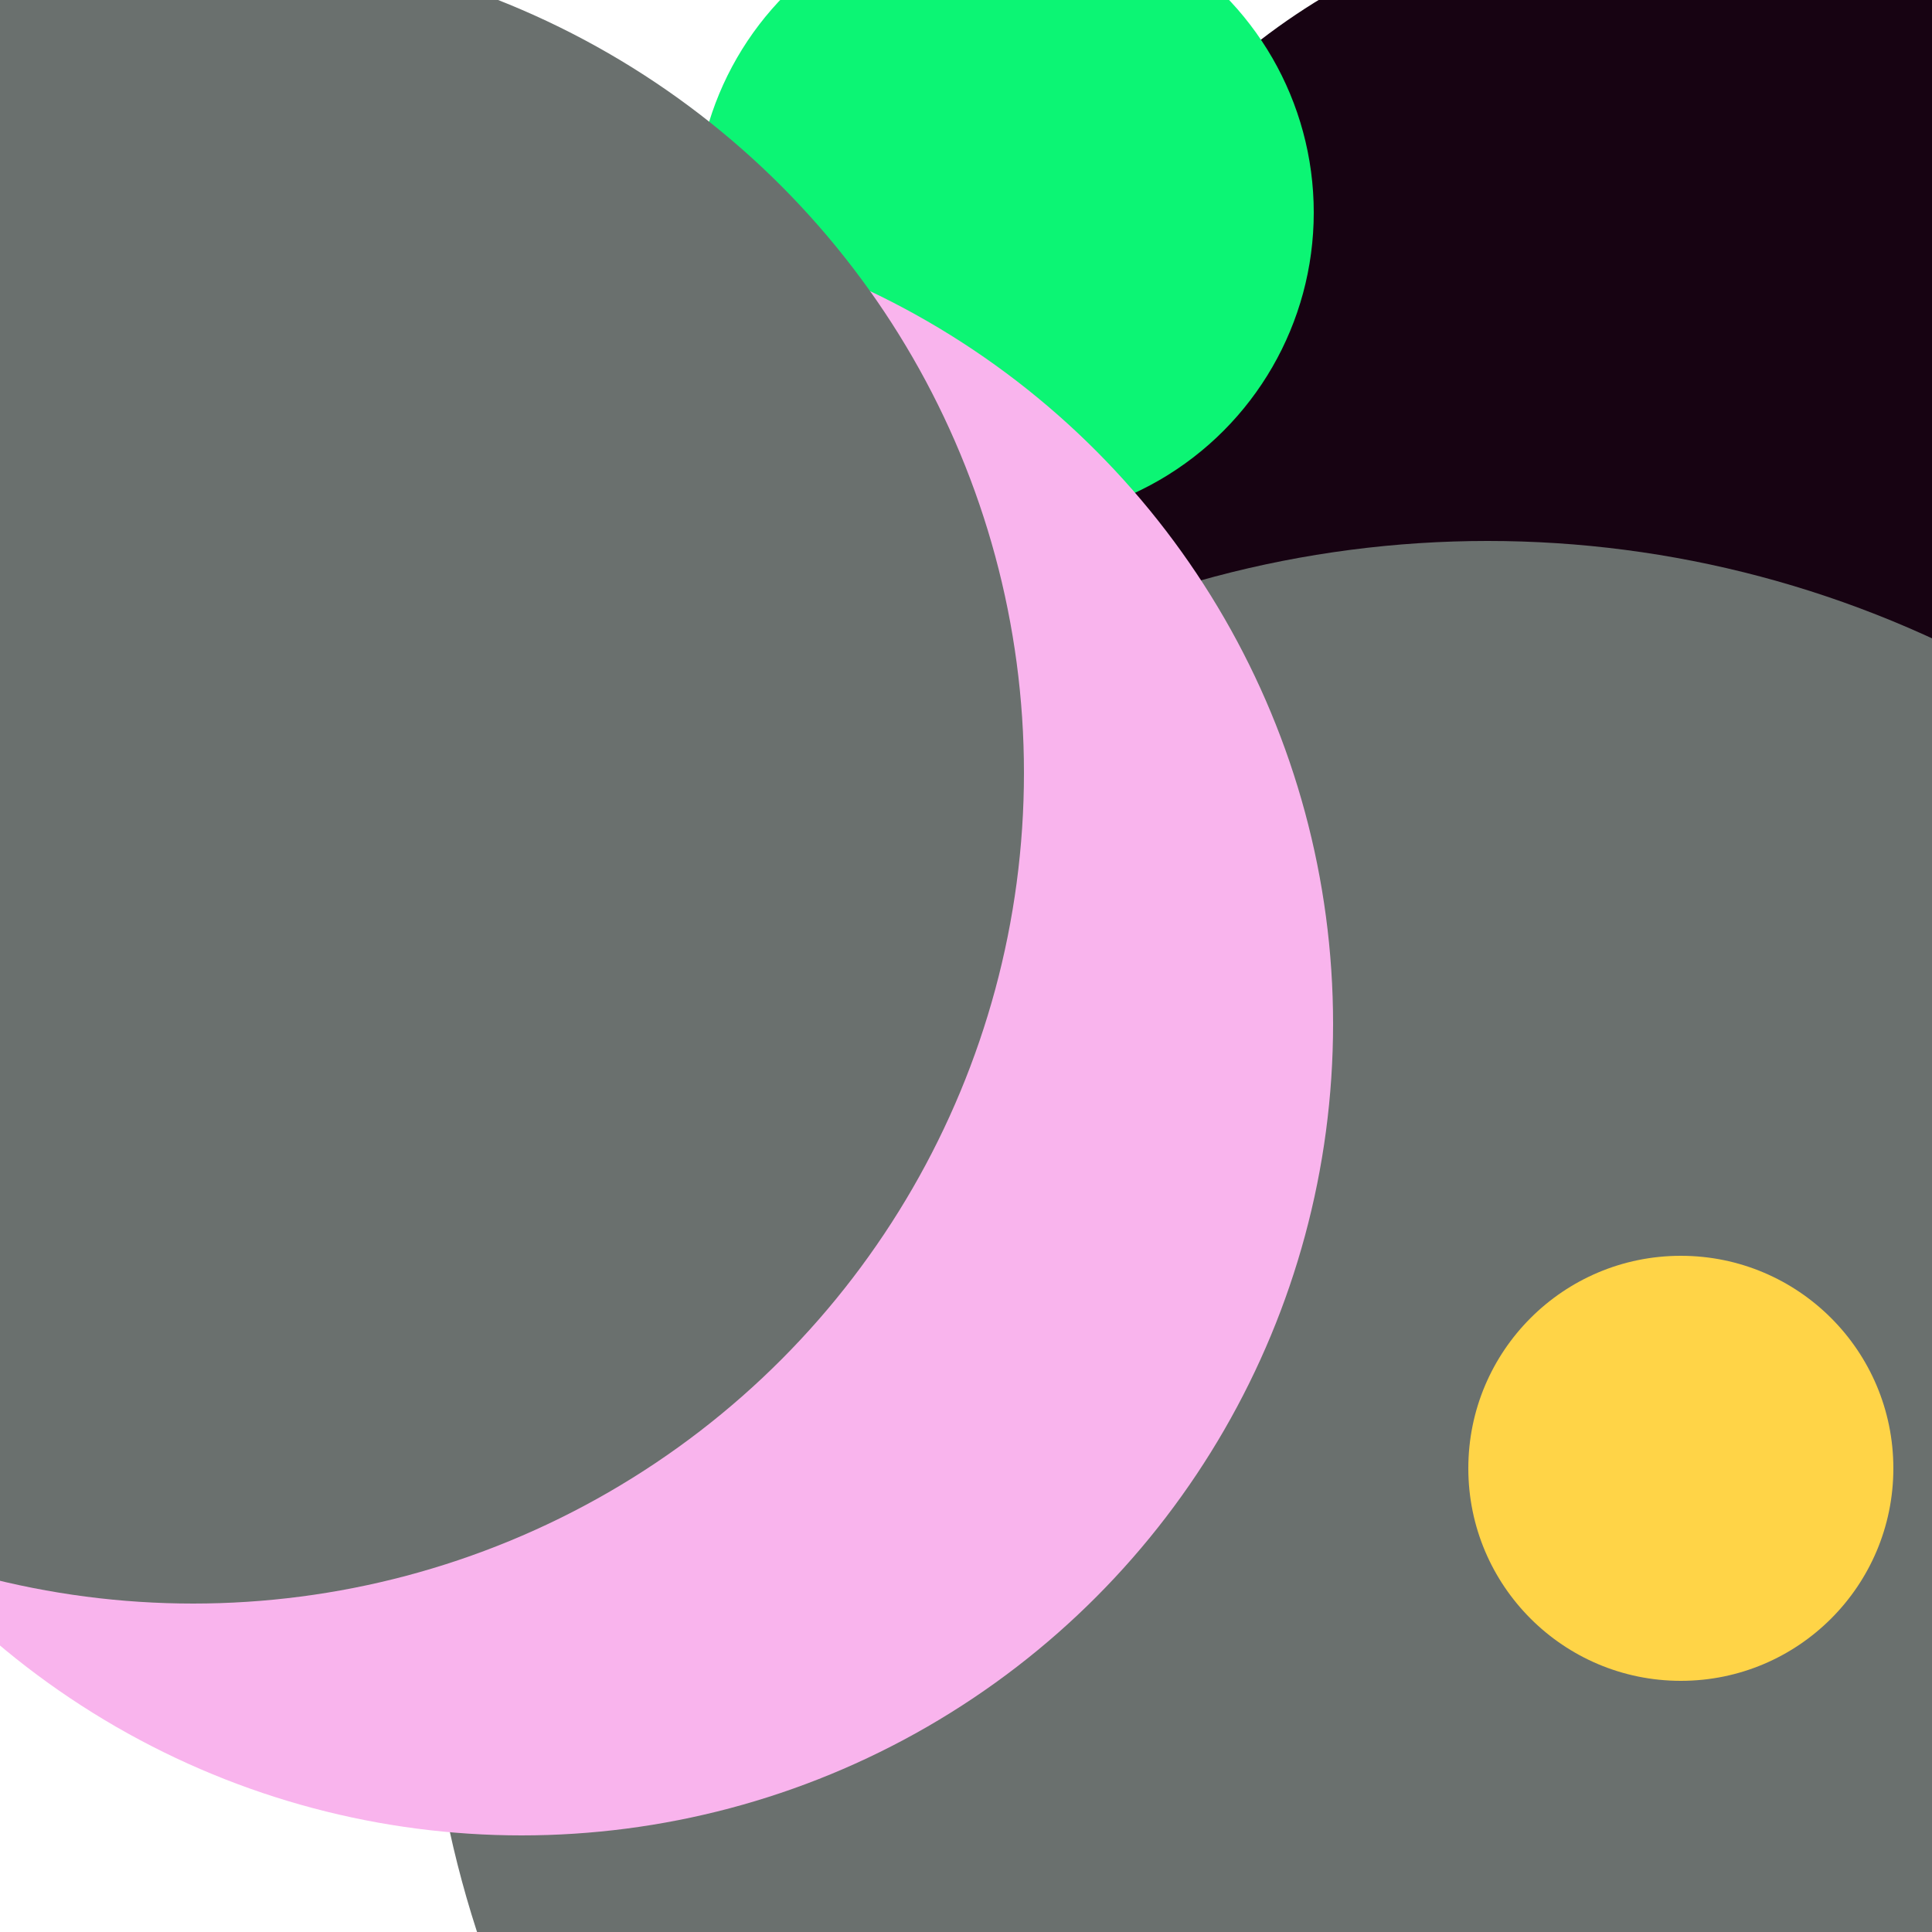 <svg xmlns="http://www.w3.org/2000/svg" preserveAspectRatio="xMinYMin meet" viewBox="0 0 777 777"><defs><filter id="f0" width="300%" height="300%" x="-100%" y="-100%"><feGaussianBlur in="SourceGraphic" stdDeviation="155"/></filter><filter id="f1" width="300%" height="300%" x="-100%" y="-100%"><feGaussianBlur in="SourceGraphic" stdDeviation="700"/></filter></defs><rect width="100%" height="100%" fill="#fff" /><circle cx="10%" cy="41%" r="13%" filter="url(#f1)" fill="#6a706e"></circle><circle cx="86%" cy="29%" r="34%" filter="url(#f1)" fill="#170312"></circle><circle cx="52%" cy="11%" r="16%" filter="url(#f0)" fill="#0cf574"></circle><circle cx="77%" cy="83%" r="55%" filter="url(#f0)" fill="#6a706e"></circle><circle cx="87%" cy="76%" r="11%" filter="url(#f0)" fill="#ffd447"></circle><circle cx="27%" cy="53%" r="42%" filter="url(#f0)" fill="#f9b4ed"></circle><circle cx="10%" cy="40%" r="43%" filter="url(#f0)" fill="#6a706e"></circle></svg>